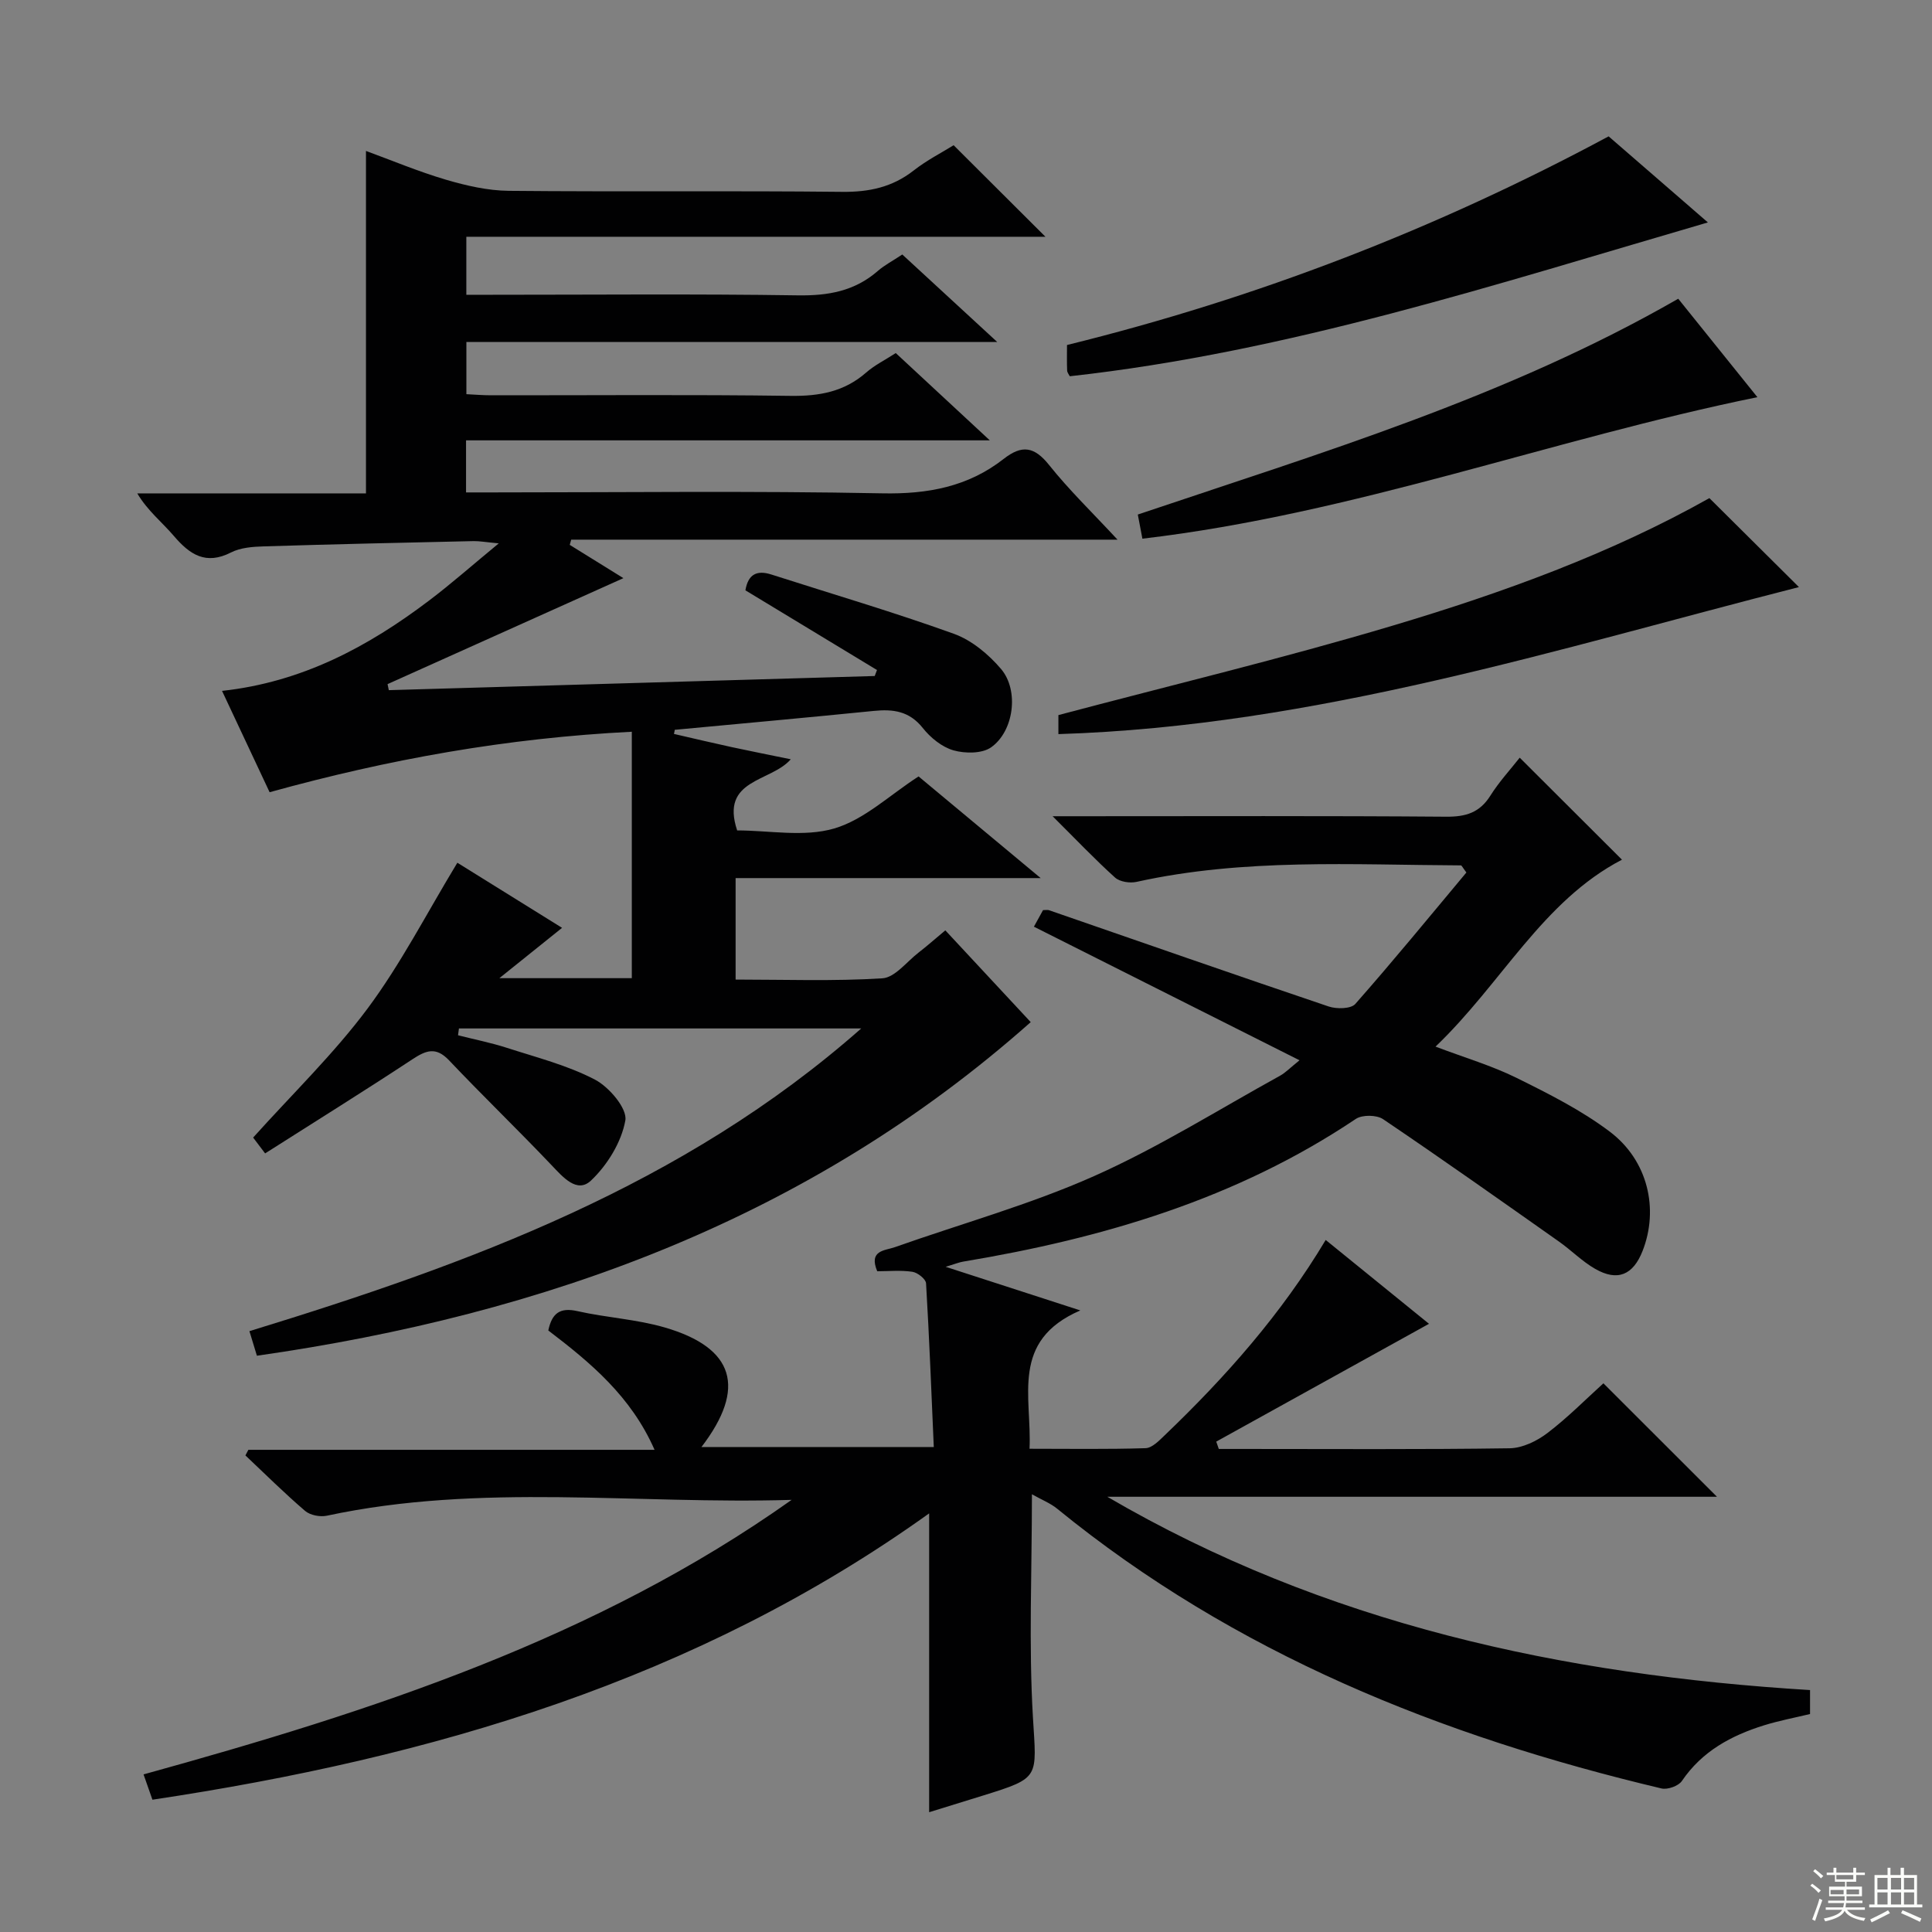 <svg enable-background="new 0 0 400 400" viewBox="0 0 400 400" xmlns="http://www.w3.org/2000/svg"><rect x="0" y="0" width="400" height="400" fill="#808080" stroke="none"/><g fill="#010102"><path d="m139.53 151.95c4 .92 7.99 1.87 12 2.74 3.98.86 7.97 1.64 12.19 2.51-4.13 4.76-14.66 4.03-11.1 14.73 6.62 0 13.83 1.43 20.09-.4 6.22-1.82 11.47-6.91 17.47-10.78 8.08 6.73 16.24 13.52 25.28 21.05-21.59 0-42.23 0-63.16 0v21.01c10.18 0 20.31.37 30.38-.26 2.6-.16 5.04-3.43 7.5-5.33 1.71-1.32 3.32-2.75 5.54-4.6 6.08 6.53 12.14 13.04 17.68 19-45.75 40.62-100.4 60.52-160.21 69.07-.47-1.54-.94-3.09-1.55-5.09 45.54-13.97 89.79-30.14 126.67-62.67-28.39 0-55.84 0-83.29 0-.06.47-.12.94-.19 1.41 3.38.86 6.82 1.54 10.14 2.61 6.15 1.99 12.54 3.61 18.22 6.58 2.93 1.53 6.71 5.99 6.28 8.44-.8 4.49-3.72 9.24-7.11 12.45-2.89 2.73-5.79-.69-8.2-3.22-6.96-7.32-14.24-14.34-21.19-21.67-2.75-2.9-4.8-2.05-7.64-.18-9.97 6.57-20.12 12.88-30.44 19.45-1.27-1.68-2.13-2.82-2.48-3.28 8.17-9.09 16.71-17.34 23.71-26.74 6.89-9.26 12.22-19.69 18.57-30.16 6.67 4.15 13.94 8.66 21.68 13.48-4.25 3.41-8.13 6.53-12.98 10.42h27.42c0-16.96 0-33.93 0-51.02-25.95 1.3-50.36 5.7-74.99 12.52-3.17-6.75-6.38-13.58-9.85-20.98 16.59-1.81 30.24-9.15 42.85-18.69 4.59-3.47 8.92-7.3 14.44-11.85-2.77-.26-3.99-.49-5.21-.47-14.47.32-28.94.64-43.41 1.09-2.3.07-4.83.25-6.81 1.26-5.22 2.66-8.52.46-11.83-3.41-2.43-2.85-5.44-5.21-7.58-8.82h47.35c0-23.77 0-47.1 0-70.9 5.23 1.91 10.79 4.25 16.54 5.95 4.22 1.24 8.69 2.27 13.06 2.31 23 .22 46-.04 68.99.21 5.59.06 10.39-.96 14.82-4.43 2.73-2.14 5.88-3.74 8.26-5.22 6.48 6.45 12.76 12.71 19.01 18.95-39.43 0-79.46 0-119.9 0v12.01h5.12c21.16 0 42.33-.2 63.49.12 6.3.1 11.79-.87 16.59-5.06 1.37-1.19 3.03-2.05 5.06-3.4 6.25 5.76 12.56 11.57 19.65 18.11-37.11 0-73.3 0-109.9 0v10.81c1.62.08 3.38.23 5.14.23 20.66.02 41.33-.17 61.99.12 5.94.08 11.1-.85 15.64-4.83 1.73-1.52 3.87-2.57 6.13-4.03 6.12 5.68 12.28 11.4 19.47 18.07-36.83 0-72.45 0-108.44 0v10.78h5.18c27 0 54-.34 80.99.19 9.42.19 17.77-1.36 25.14-7.13 3.79-2.97 6.35-2.56 9.4 1.26 4.14 5.19 8.96 9.84 14.17 15.46-38.24 0-75.68 0-113.11 0-.1.36-.2.72-.3 1.08 3.98 2.47 7.96 4.94 11.11 6.89-16.08 7.22-32.45 14.58-48.83 21.94.09.42.17.84.26 1.25 33.53-.98 67.07-1.95 100.6-2.93.16-.41.31-.83.47-1.24-9.09-5.51-18.19-11.02-27.24-16.5.56-3.36 2.4-4.22 5.35-3.28 12.62 4.05 25.35 7.79 37.81 12.28 3.69 1.33 7.2 4.26 9.78 7.3 3.76 4.45 2.64 12.91-2.09 16.22-1.88 1.31-5.38 1.29-7.78.61-2.39-.69-4.76-2.62-6.35-4.63-2.78-3.5-6.13-3.94-10.16-3.53-13.72 1.38-27.46 2.62-41.19 3.91-.03.28-.1.56-.17.85z"/><path d="m163.9 310.53c-32.18.98-64.4-3.55-96.22 3.28-1.4.3-3.46-.09-4.51-.99-4.27-3.66-8.27-7.63-12.36-11.49.2-.39.41-.78.61-1.16h84.1c-4.88-11.11-13.3-18.07-22-24.71.75-3.57 2.41-4.83 6.05-4 5.97 1.35 12.21 1.67 18.07 3.38 14.42 4.2 16.96 12.5 7.59 24.75h48.1c-.5-11.39-.93-22.65-1.6-33.89-.05-.89-1.75-2.23-2.83-2.39-2.42-.36-4.93-.11-7.28-.11-1.83-4.39 1.63-4.27 3.66-4.99 13.75-4.87 27.92-8.79 41.21-14.7 13.3-5.91 25.75-13.75 38.54-20.8 1.12-.62 2.04-1.6 4.02-3.19-18.65-9.38-36.65-18.43-54.99-27.66.62-1.11 1.29-2.33 1.89-3.43.6 0 .93-.08 1.21.01 19.3 6.67 38.57 13.41 57.92 19.94 1.65.56 4.61.51 5.52-.52 7.9-8.96 15.47-18.21 23-27.22-.78-1.02-.96-1.47-1.14-1.47-22.44-.11-44.94-1.5-67.14 3.41-1.38.31-3.47 0-4.46-.89-4.16-3.75-8.03-7.83-12.93-12.7h5.99c25.17 0 50.33-.1 75.5.1 4.06.03 6.92-.83 9.14-4.35 1.83-2.91 4.2-5.47 6.08-7.87 7.14 7.12 14.05 14.02 21.17 21.12-16.45 8.56-24.9 25.61-38.6 38.7 6.12 2.32 11.64 3.94 16.73 6.45 6.67 3.3 13.44 6.7 19.34 11.15 7.94 5.99 10.19 16.06 6.8 24.7-1.96 4.99-5.18 6.37-9.81 3.72-2.71-1.55-4.97-3.88-7.55-5.69-12.07-8.51-24.13-17.04-36.37-25.31-1.33-.9-4.31-.94-5.64-.05-24.69 16.57-52.39 24.73-81.33 29.55-.78.13-1.54.45-3.59 1.07 9.51 3.08 17.85 5.78 27.88 9.03-14.56 6.29-10 17.86-10.52 28.64 8.17 0 16.1.13 24.02-.12 1.36-.04 2.81-1.56 3.96-2.66 12.64-12.1 24.18-25.13 33.34-40.45 7.39 6 14.48 11.75 21.39 17.36-14.77 8.18-29.41 16.29-44.05 24.39.18.51.35 1.02.53 1.52h4.72c18.5 0 37 .13 55.5-.14 2.64-.04 5.63-1.49 7.8-3.14 4.22-3.21 7.98-7.03 11.61-10.31 7.82 7.81 15.54 15.53 23.51 23.49-41.97 0-84.1 0-126.22 0 45.02 26.3 94.17 36.89 145.49 40.02v4.96c-3.16.76-6.4 1.37-9.53 2.34-6.8 2.12-12.83 5.37-17 11.52-.7 1.04-2.97 1.85-4.23 1.55-45.62-10.82-88.35-27.93-125.12-57.92-1.41-1.15-3.19-1.84-5.22-2.99 0 16.07-.68 31.19.21 46.23.74 12.49 1.56 12.45-10.24 16.12-3.63 1.13-7.26 2.25-11.25 3.48 0-20.63 0-40.92 0-61.87-48.2 34.54-103 50.6-160.81 59.28-.63-1.8-1.16-3.31-1.84-5.24 47.33-13.08 93.62-28.08 134.18-56.84z"/><path d="m219.13 151.99c0-1.71 0-3.02 0-3.94 23.25-6.17 46.45-11.72 69.28-18.54 22.74-6.79 45.09-14.9 65.5-26.38 6.26 6.22 12.58 12.5 18.54 18.42-49.94 12.73-99.98 28.77-153.32 30.44z"/><path d="m220.91 71.43c39.4-9.71 76.51-24.06 112.14-43.2 6.54 5.67 13.29 11.53 20.55 17.82-43.89 12.79-86.83 26.85-132.11 31.85-.17-.34-.53-.76-.55-1.19-.07-1.65-.03-3.3-.03-5.28z"/><path d="m236.52 111.53c-.35-1.83-.64-3.39-.95-5 38.13-12.85 76.47-24.33 111.89-44.68 5.29 6.58 10.77 13.39 16.39 20.38-42.62 8.69-83.42 24.14-127.33 29.3z"/></g><path d="m374.8 390.4.4-.4c.7.5 1.3 1 1.8 1.4l-.5.5c-.5-.6-1.1-1.1-1.7-1.5zm1 7.3-.6-.3c.5-1.4 1.1-2.8 1.5-4.3.2.1.4.2.6.3-.5 1.3-1 2.8-1.5 4.3zm-.4-10.3.4-.4c.4.3 1 .8 1.7 1.4l-.5.5c-.4-.5-1-1-1.6-1.5zm2.5.3h1.7v-1h.6v1h3.5v-1h.6v1h1.8v.5h-1.8v1.4h-2v1h3.2v2h-3.2v.9h3.3v.5h-3.4c0 .3-.1.6-.1.9h4v.5h-3.7c.7.9 1.9 1.5 3.8 1.7-.1.2-.2.4-.3.6-2.1-.4-3.5-1.1-4-2.1-.4 1-1.8 1.7-4 2.2-.1-.2-.2-.4-.3-.6 2.1-.4 3.4-1 3.8-1.8h-3.4v-.5h3.6c.1-.3.1-.6.2-.9h-3.3v-.5h3.4c0-.3 0-.6 0-.9h-3.2v-2h3.3v-1h-2.1v-1.4h-1.7v-.5zm1.1 3.5v1h2.7c0-.3 0-.4 0-.4 0-.1 0-.2 0-.2 0-.1 0-.2 0-.3h-2.7zm1.2-3v.9h3.5v-.9zm4.7 3h-2.6v.6.4h2.6z" fill="#fbfcfa"/><path d="m393.6 386.7h.6v1.5h2.7v6.1h1.1v.6h-11v-.6h1.1v-6.1h2.7v-1.5h.6v1.5h2.1v-1.5zm-2.7 8.8.4.6c-1.2.6-2.5 1.3-3.8 1.9-.1-.2-.2-.4-.3-.6 1.2-.6 2.5-1.2 3.7-1.9zm-2.2-6.7v2.4h2.1v-2.4zm0 3v2.5h2.1v-2.5zm2.8-3v2.4h2.1v-2.4zm0 3v2.5h2.1v-2.5zm6 6.1c-1.4-.7-2.7-1.3-3.9-1.8l.3-.6c1.5.6 2.7 1.2 3.9 1.7zm-1.2-9.1h-2.1v2.4h2.1zm-2.1 3v2.5h2.1v-2.5z" fill="#fbfcfa"/></svg>